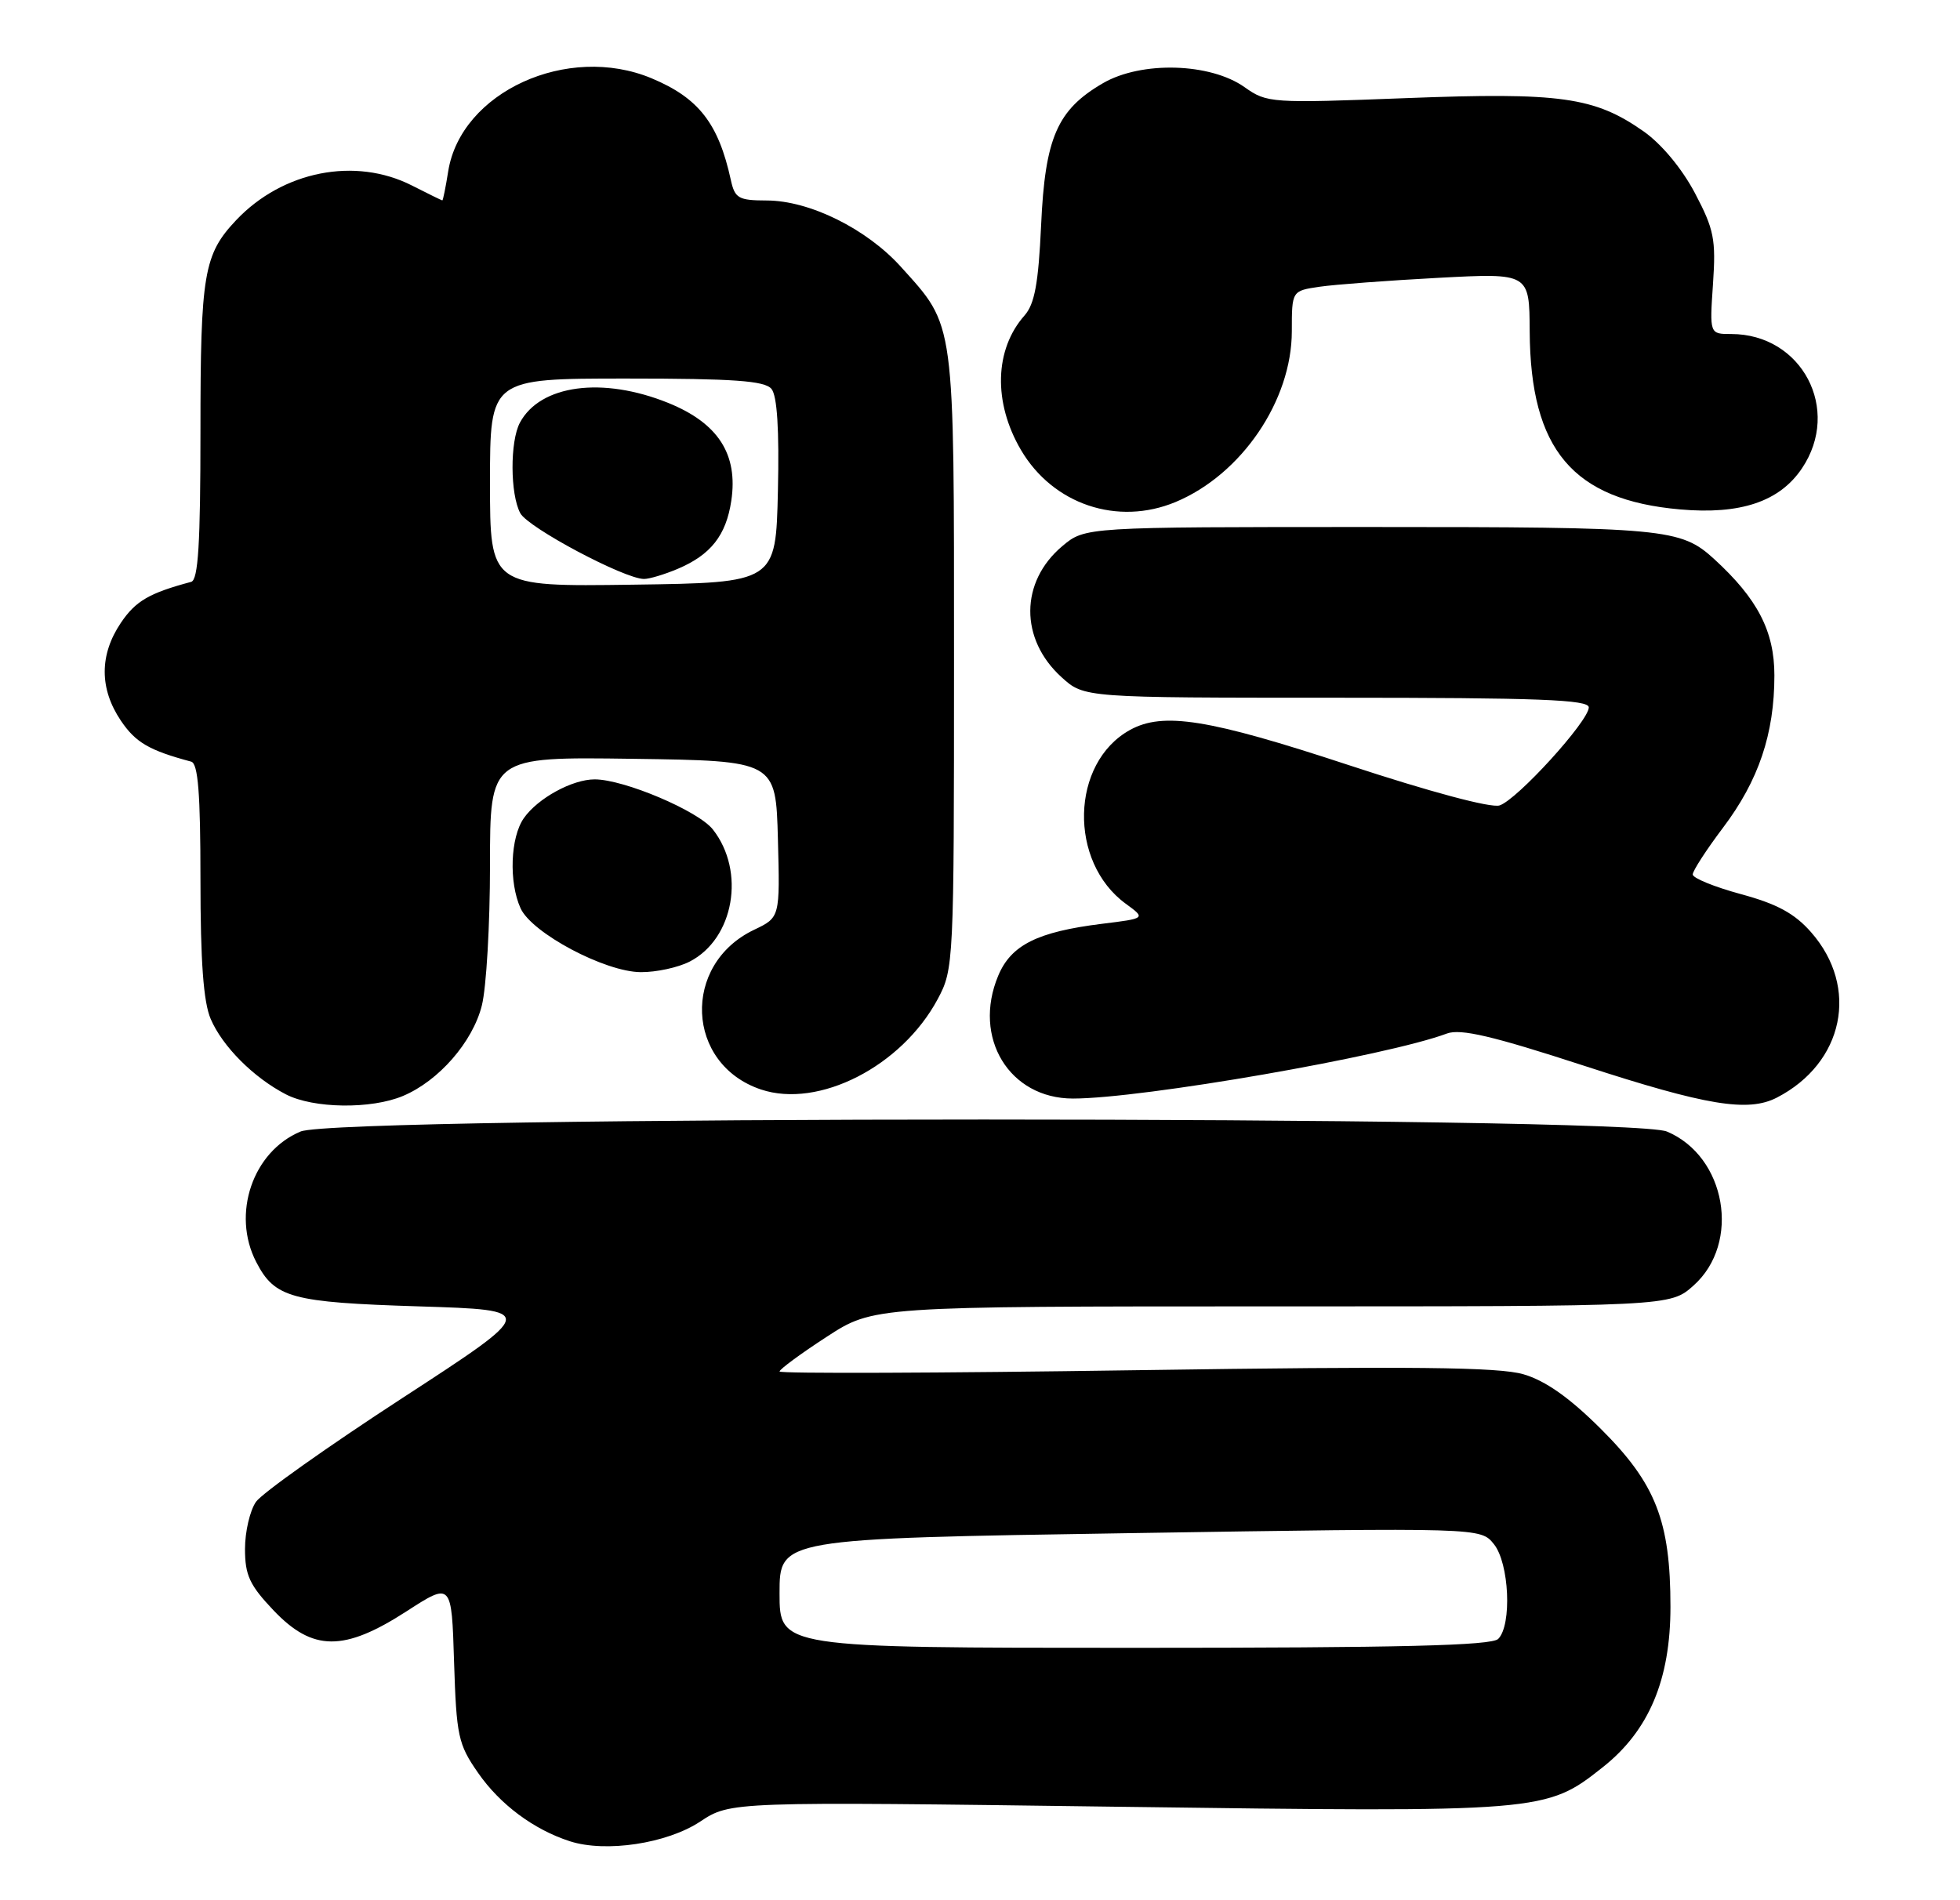 <?xml version="1.0" encoding="UTF-8" standalone="no"?>
<!DOCTYPE svg PUBLIC "-//W3C//DTD SVG 1.1//EN" "http://www.w3.org/Graphics/SVG/1.1/DTD/svg11.dtd" >
<svg xmlns="http://www.w3.org/2000/svg" xmlns:xlink="http://www.w3.org/1999/xlink" version="1.1" viewBox="0 0 264 256">
 <g >
 <path fill="currentColor"
d=" M 94.31 245.41 C 98.40 242.71 98.40 242.71 150.45 243.41 C 207.92 244.18 208.23 244.15 215.89 238.08 C 222.10 233.17 225.00 226.30 225.00 216.48 C 225.00 204.90 223.02 199.86 215.58 192.46 C 211.39 188.29 208.17 186.02 205.21 185.15 C 201.87 184.17 190.29 184.05 152.96 184.60 C 126.58 184.99 105.00 185.07 105.00 184.77 C 105.00 184.48 107.84 182.38 111.32 180.12 C 117.64 176.00 117.64 176.00 171.30 176.00 C 224.97 176.00 224.97 176.00 228.11 173.19 C 234.53 167.46 232.50 155.78 224.51 152.44 C 219.36 150.29 45.64 150.29 40.49 152.44 C 34.03 155.14 31.17 163.56 34.51 170.02 C 37.01 174.86 39.21 175.46 56.45 176.00 C 72.40 176.50 72.40 176.50 54.18 188.36 C 44.16 194.88 35.29 201.17 34.48 202.33 C 33.67 203.49 33.00 206.35 33.00 208.68 C 33.00 212.23 33.63 213.57 36.85 216.96 C 42.12 222.50 46.33 222.53 54.76 217.08 C 60.83 213.16 60.83 213.16 61.16 223.92 C 61.48 233.88 61.71 234.99 64.39 238.84 C 67.34 243.10 71.89 246.49 76.76 248.06 C 81.59 249.62 89.84 248.37 94.31 245.41 Z  M 54.28 147.65 C 59.09 145.63 63.67 140.38 64.90 135.47 C 65.51 133.07 66.00 124.55 66.00 116.54 C 66.00 101.96 66.00 101.96 85.25 102.23 C 104.50 102.50 104.50 102.50 104.78 113.05 C 105.06 123.60 105.06 123.60 101.58 125.26 C 91.78 129.93 92.36 143.38 102.50 146.78 C 110.28 149.38 121.46 143.66 126.31 134.59 C 128.46 130.57 128.50 129.79 128.50 89.00 C 128.50 42.67 128.69 44.10 121.35 35.95 C 116.72 30.82 109.05 27.02 103.27 27.01 C 99.47 27.00 98.98 26.72 98.44 24.25 C 96.77 16.62 94.11 13.20 87.77 10.55 C 76.45 5.82 62.08 12.39 60.37 23.08 C 60.03 25.23 59.67 27.00 59.58 27.00 C 59.50 27.00 57.66 26.10 55.50 25.00 C 47.86 21.11 38.08 23.03 31.81 29.66 C 27.44 34.29 27.00 36.88 27.00 58.10 C 27.00 73.23 26.70 78.14 25.75 78.39 C 20.10 79.90 18.27 80.96 16.28 83.91 C 13.38 88.22 13.38 92.78 16.28 97.09 C 18.27 100.04 20.10 101.10 25.75 102.61 C 26.68 102.85 27.00 106.89 27.00 118.50 C 27.00 129.49 27.40 135.01 28.38 137.28 C 29.96 140.97 34.14 145.17 38.50 147.43 C 42.20 149.35 49.98 149.46 54.28 147.65 Z  M 239.32 147.88 C 248.36 143.22 250.48 133.03 243.94 125.59 C 241.72 123.06 239.36 121.78 234.49 120.46 C 230.92 119.49 228.00 118.30 228.00 117.81 C 228.00 117.32 229.84 114.48 232.08 111.51 C 236.88 105.15 239.00 98.87 239.00 90.99 C 239.00 85.05 236.74 80.67 230.89 75.32 C 226.38 71.19 224.30 71.00 184.51 71.00 C 146.15 71.00 146.15 71.00 143.08 73.58 C 137.37 78.39 137.33 86.12 143.00 91.25 C 146.03 94.00 146.03 94.00 180.02 94.00 C 207.24 94.00 214.00 94.26 214.00 95.30 C 214.00 97.14 204.34 107.76 201.98 108.51 C 200.81 108.88 192.60 106.68 181.61 103.06 C 162.76 96.85 156.65 95.88 152.19 98.35 C 144.20 102.78 143.89 116.11 151.64 121.76 C 154.34 123.73 154.34 123.73 148.42 124.46 C 139.73 125.54 136.18 127.31 134.45 131.46 C 130.96 139.81 135.95 148.00 144.52 148.00 C 153.85 148.00 186.78 142.28 194.89 139.24 C 196.74 138.56 201.02 139.56 213.39 143.59 C 229.82 148.94 235.44 149.87 239.32 147.88 Z  M 92.91 129.54 C 98.87 126.47 100.45 117.39 96.02 111.75 C 94.05 109.24 84.04 105.00 80.10 105.00 C 77.08 105.00 72.44 107.54 70.56 110.22 C 68.74 112.82 68.52 118.85 70.12 122.37 C 71.64 125.71 81.48 130.94 86.30 130.97 C 88.39 130.99 91.37 130.34 92.91 129.54 Z  M 158.35 67.63 C 167.23 63.92 174.00 53.96 174.00 44.62 C 174.00 39.18 174.00 39.18 177.75 38.63 C 179.81 38.33 187.01 37.79 193.75 37.43 C 206.00 36.78 206.00 36.78 206.04 44.64 C 206.13 60.58 211.85 67.36 226.29 68.63 C 234.43 69.35 239.70 67.58 242.71 63.10 C 248.06 55.16 242.70 45.00 233.18 45.00 C 230.27 45.00 230.27 45.00 230.73 38.25 C 231.14 32.24 230.87 30.90 228.30 26.02 C 226.56 22.72 223.81 19.41 221.40 17.71 C 214.78 13.06 210.20 12.42 189.38 13.22 C 171.22 13.92 170.65 13.88 167.66 11.76 C 163.03 8.46 153.74 8.20 148.56 11.21 C 142.40 14.79 140.76 18.55 140.23 30.36 C 139.87 38.17 139.36 40.96 138.00 42.50 C 133.95 47.07 133.76 54.21 137.51 60.61 C 141.82 67.96 150.53 70.89 158.35 67.63 Z  M 105.00 214.64 C 105.00 207.29 105.00 207.29 152.21 206.55 C 199.43 205.81 199.43 205.81 201.21 208.02 C 203.29 210.58 203.67 218.93 201.80 220.80 C 200.90 221.70 188.64 222.00 152.80 222.00 C 105.00 222.00 105.00 222.00 105.00 214.64 Z  M 66.00 65.02 C 66.00 51.00 66.00 51.00 84.38 51.00 C 98.85 51.00 103.00 51.30 103.91 52.39 C 104.68 53.32 104.97 57.88 104.78 66.14 C 104.50 78.50 104.50 78.50 85.25 78.77 C 66.00 79.04 66.00 79.04 66.00 65.02 Z  M 91.28 76.64 C 95.74 74.75 97.80 72.13 98.50 67.47 C 99.44 61.20 96.73 57.00 90.00 54.28 C 81.16 50.71 72.77 51.83 70.03 56.94 C 68.68 59.46 68.71 66.59 70.08 69.14 C 71.12 71.09 84.12 78.00 86.75 78.00 C 87.47 78.00 89.51 77.39 91.28 76.64 Z "/>
</g>
</svg>